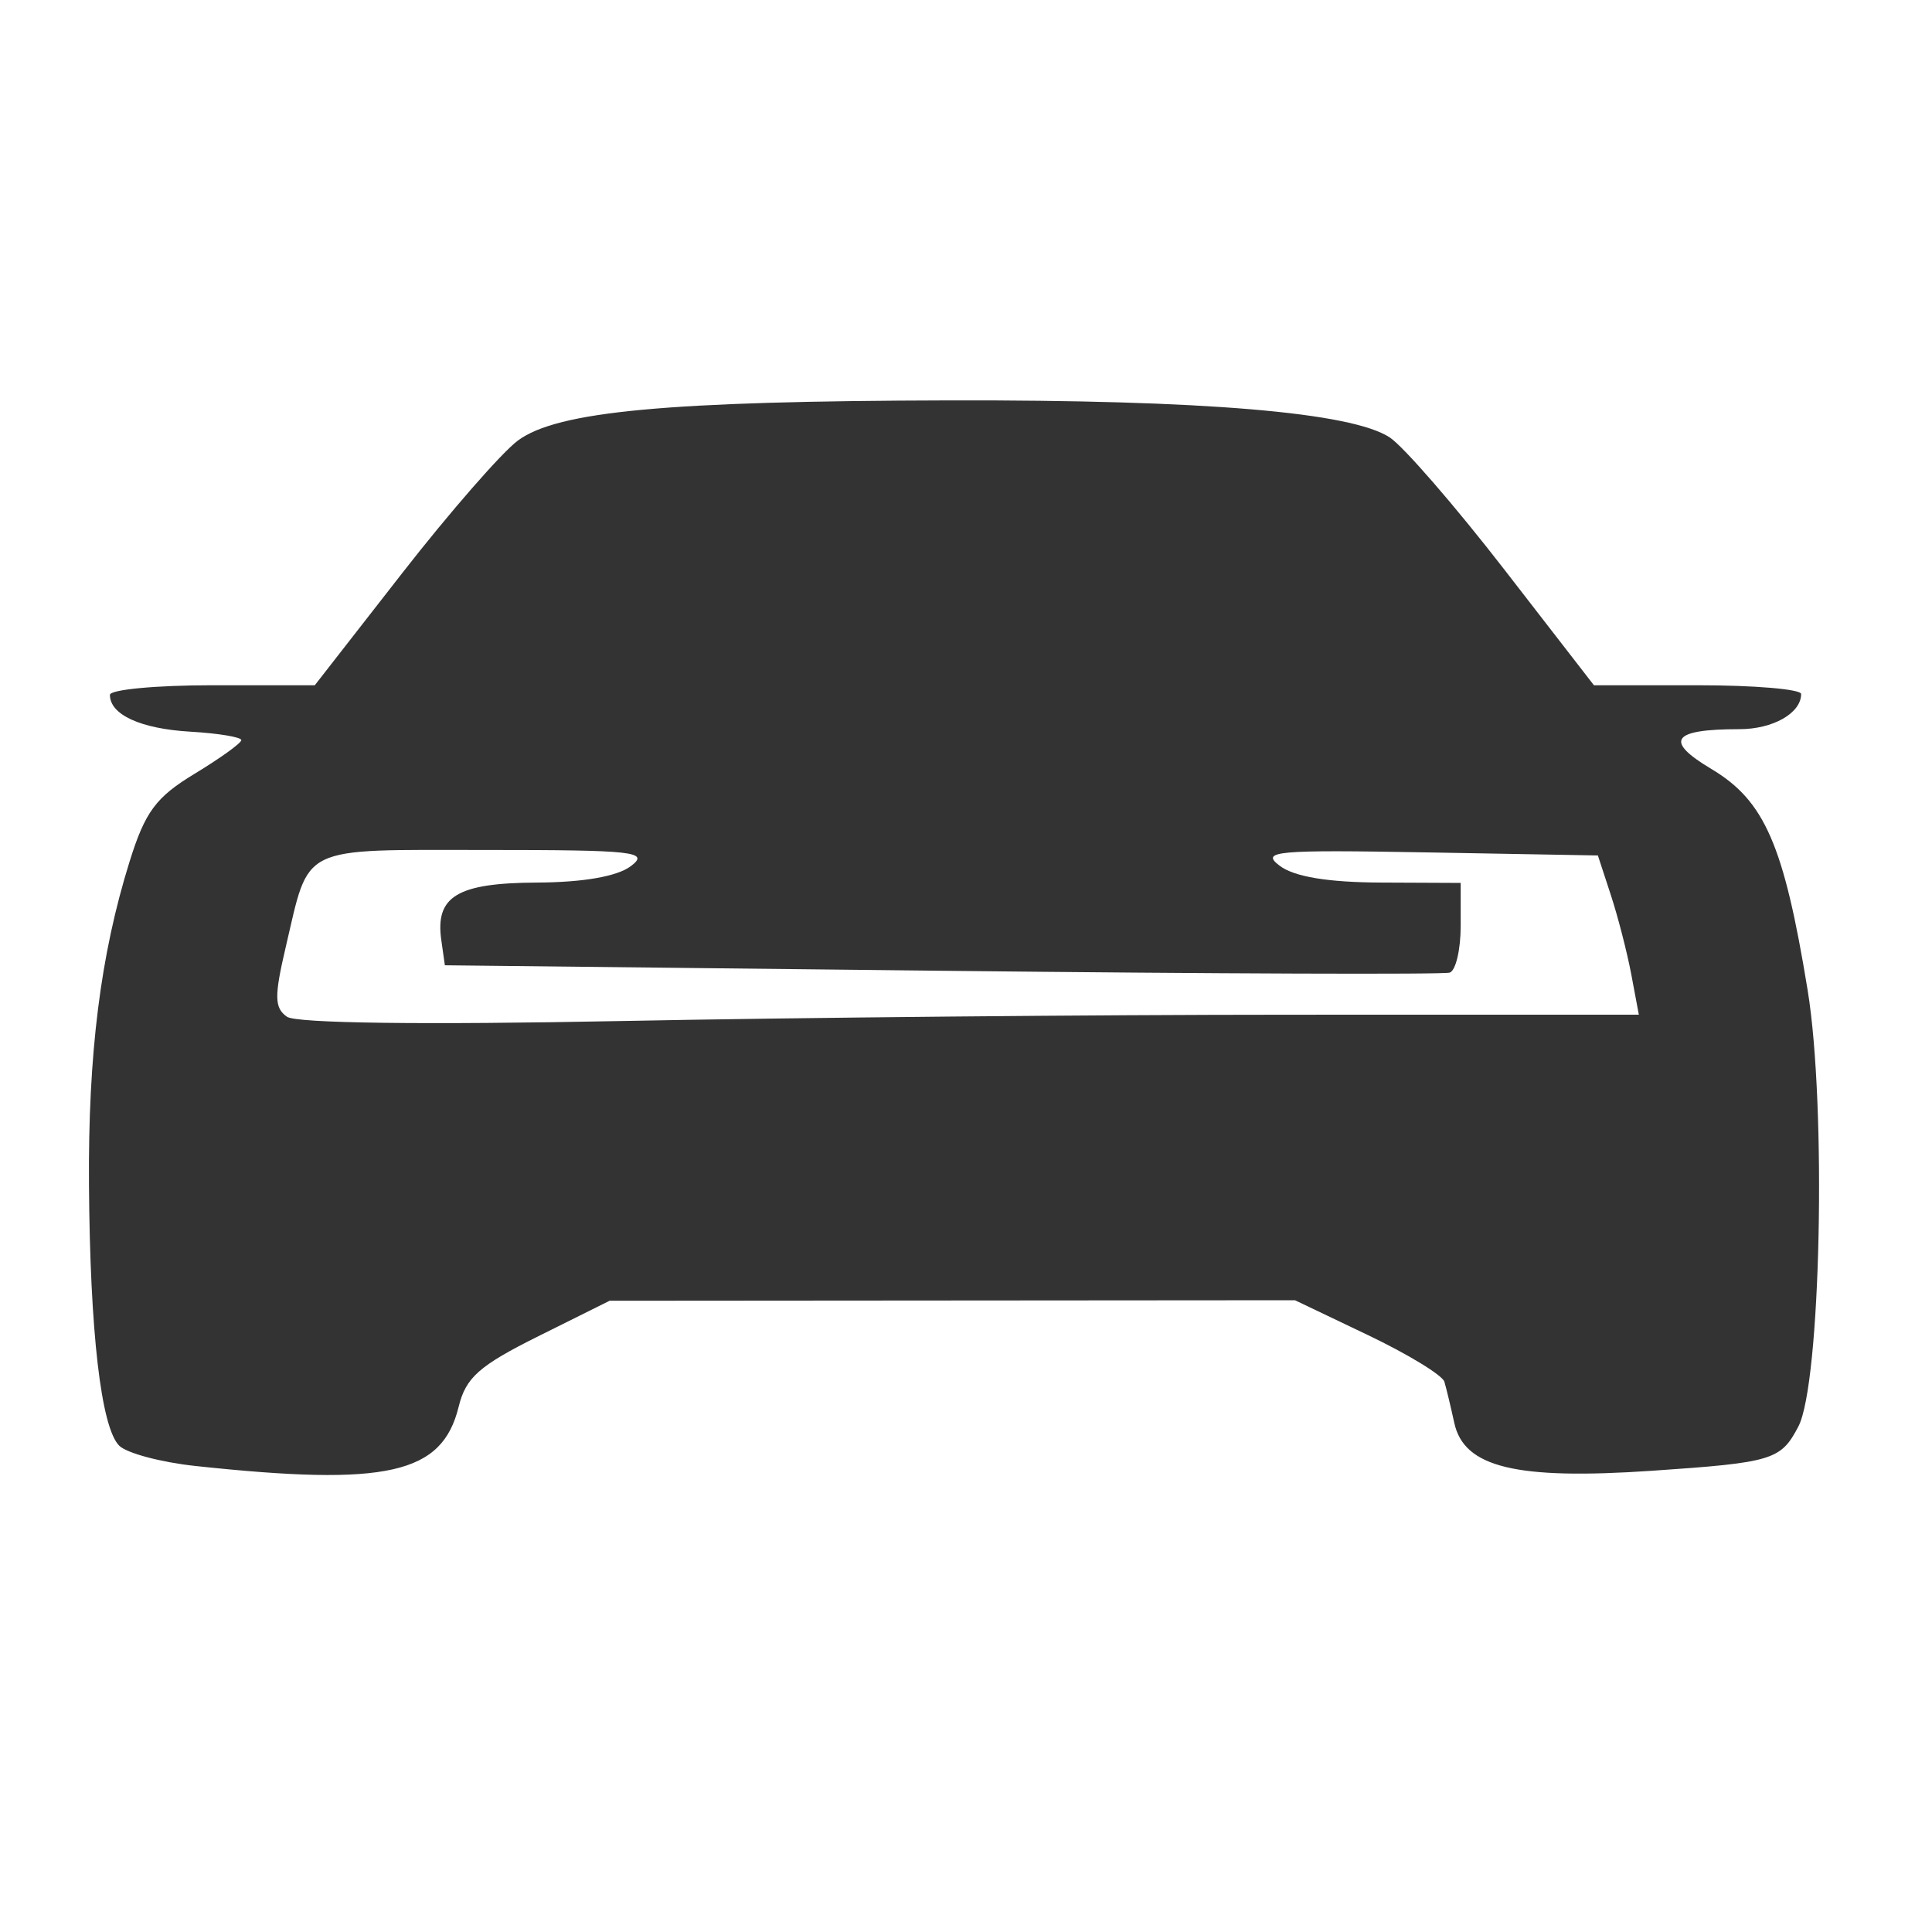 <?xml version="1.0" encoding="UTF-8" standalone="no"?>
<!-- Created with Inkscape (http://www.inkscape.org/) -->

<svg
   width="210mm"
   height="210mm"
   viewBox="0 0 210 210"
   version="1.1"
   id="svg5"
   inkscape:version="1.1.1 (3bf5ae0d25, 2021-09-20)"
   sodipodi:docname="icon.svg"
   xmlns:inkscape="http://www.inkscape.org/namespaces/inkscape"
   xmlns:sodipodi="http://sodipodi.sourceforge.net/DTD/sodipodi-0.dtd"
   xmlns="http://www.w3.org/2000/svg"
   xmlns:svg="http://www.w3.org/2000/svg">
  <sodipodi:namedview
     id="namedview7"
     pagecolor="#505050"
     bordercolor="#ffffff"
     borderopacity="1"
     inkscape:pageshadow="0"
     inkscape:pageopacity="0"
     inkscape:pagecheckerboard="1"
     inkscape:document-units="mm"
     showgrid="false"
     inkscape:zoom="0.44785584"
     inkscape:cx="398.56576"
     inkscape:cy="506.85953"
     inkscape:window-width="1440"
     inkscape:window-height="890"
     inkscape:window-x="-6"
     inkscape:window-y="-6"
     inkscape:window-maximized="1"
     inkscape:current-layer="layer1" />
  <defs
     id="defs2" />
  <g
     inkscape:label="Laag 1"
     inkscape:groupmode="layer"
     id="layer1">
    <path
       style="fill:#333333;fill-opacity:1;stroke-width:1.194"
       d="m 21.249,159.346 c -3.748,-0.401 -7.479,-1.395 -8.292,-2.208 -1.972,-1.972 -3.174,-12.337 -3.286,-28.343 -0.1,-14.264 1.248,-25 4.412,-35.141 1.692,-5.424 2.856,-6.996 7.07,-9.549 2.775,-1.681 5.059,-3.325 5.076,-3.653 0.018,-0.328 -2.476,-0.743 -5.542,-0.922 -5.4,-0.315 -8.739,-1.843 -8.739,-3.999 0,-0.576 5.01,-1.048 11.134,-1.048 h 11.134 l 9.457,-12.131 c 5.201,-6.672 10.883,-13.184 12.625,-14.471 4.307,-3.182 16.261,-4.292 46.967,-4.36 27.548,-0.061 43.622,1.292 47.788,4.022 1.491,0.977 7.096,7.438 12.455,14.358 l 9.743,12.582 h 11.262 c 6.194,0 11.262,0.43 11.262,0.955 0,2.078 -3.058,3.82 -6.706,3.82 -7.343,0 -8.221,1.243 -3.056,4.323 5.802,3.46 7.889,8.255 10.472,24.059 2.066,12.642 1.424,42.766 -1.011,47.417 -1.909,3.647 -2.794,3.915 -15.893,4.808 -14.794,1.008 -20.45,-0.359 -21.506,-5.199 -0.383,-1.754 -0.867,-3.768 -1.076,-4.475 -0.209,-0.707 -3.949,-2.99 -8.31,-5.073 l -7.929,-3.788 -37.249,0.028 -37.249,0.028 -7.736,3.851 c -6.441,3.206 -7.893,4.492 -8.674,7.677 -1.795,7.319 -7.776,8.664 -28.601,6.433 z m 118.854,-49.051 38.032,-0.002 -0.815,-4.344 c -0.448,-2.389 -1.45,-6.284 -2.226,-8.654 l -1.411,-4.31 -18.472,-0.331 c -16.609,-0.298 -18.234,-0.151 -16.111,1.454 1.578,1.193 5.234,1.798 11.016,1.823 l 8.654,0.038 v 4.675 c 0,2.571 -0.535,4.854 -1.189,5.073 -0.654,0.219 -25.497,0.129 -55.207,-0.199 l -54.019,-0.597 -0.39,-2.751 c -0.672,-4.744 1.747,-6.198 10.384,-6.239 5.056,-0.024 8.747,-0.67 10.228,-1.791 2.07,-1.566 0.389,-1.753 -15.774,-1.753 -20.459,0 -19.113,-0.655 -21.75,10.579 -1.253,5.336 -1.229,6.592 0.141,7.55 1.016,0.71 14.849,0.888 36.26,0.465 19.039,-0.376 51.731,-0.685 72.649,-0.686 z"
       id="path21" />
  </g>
</svg>
